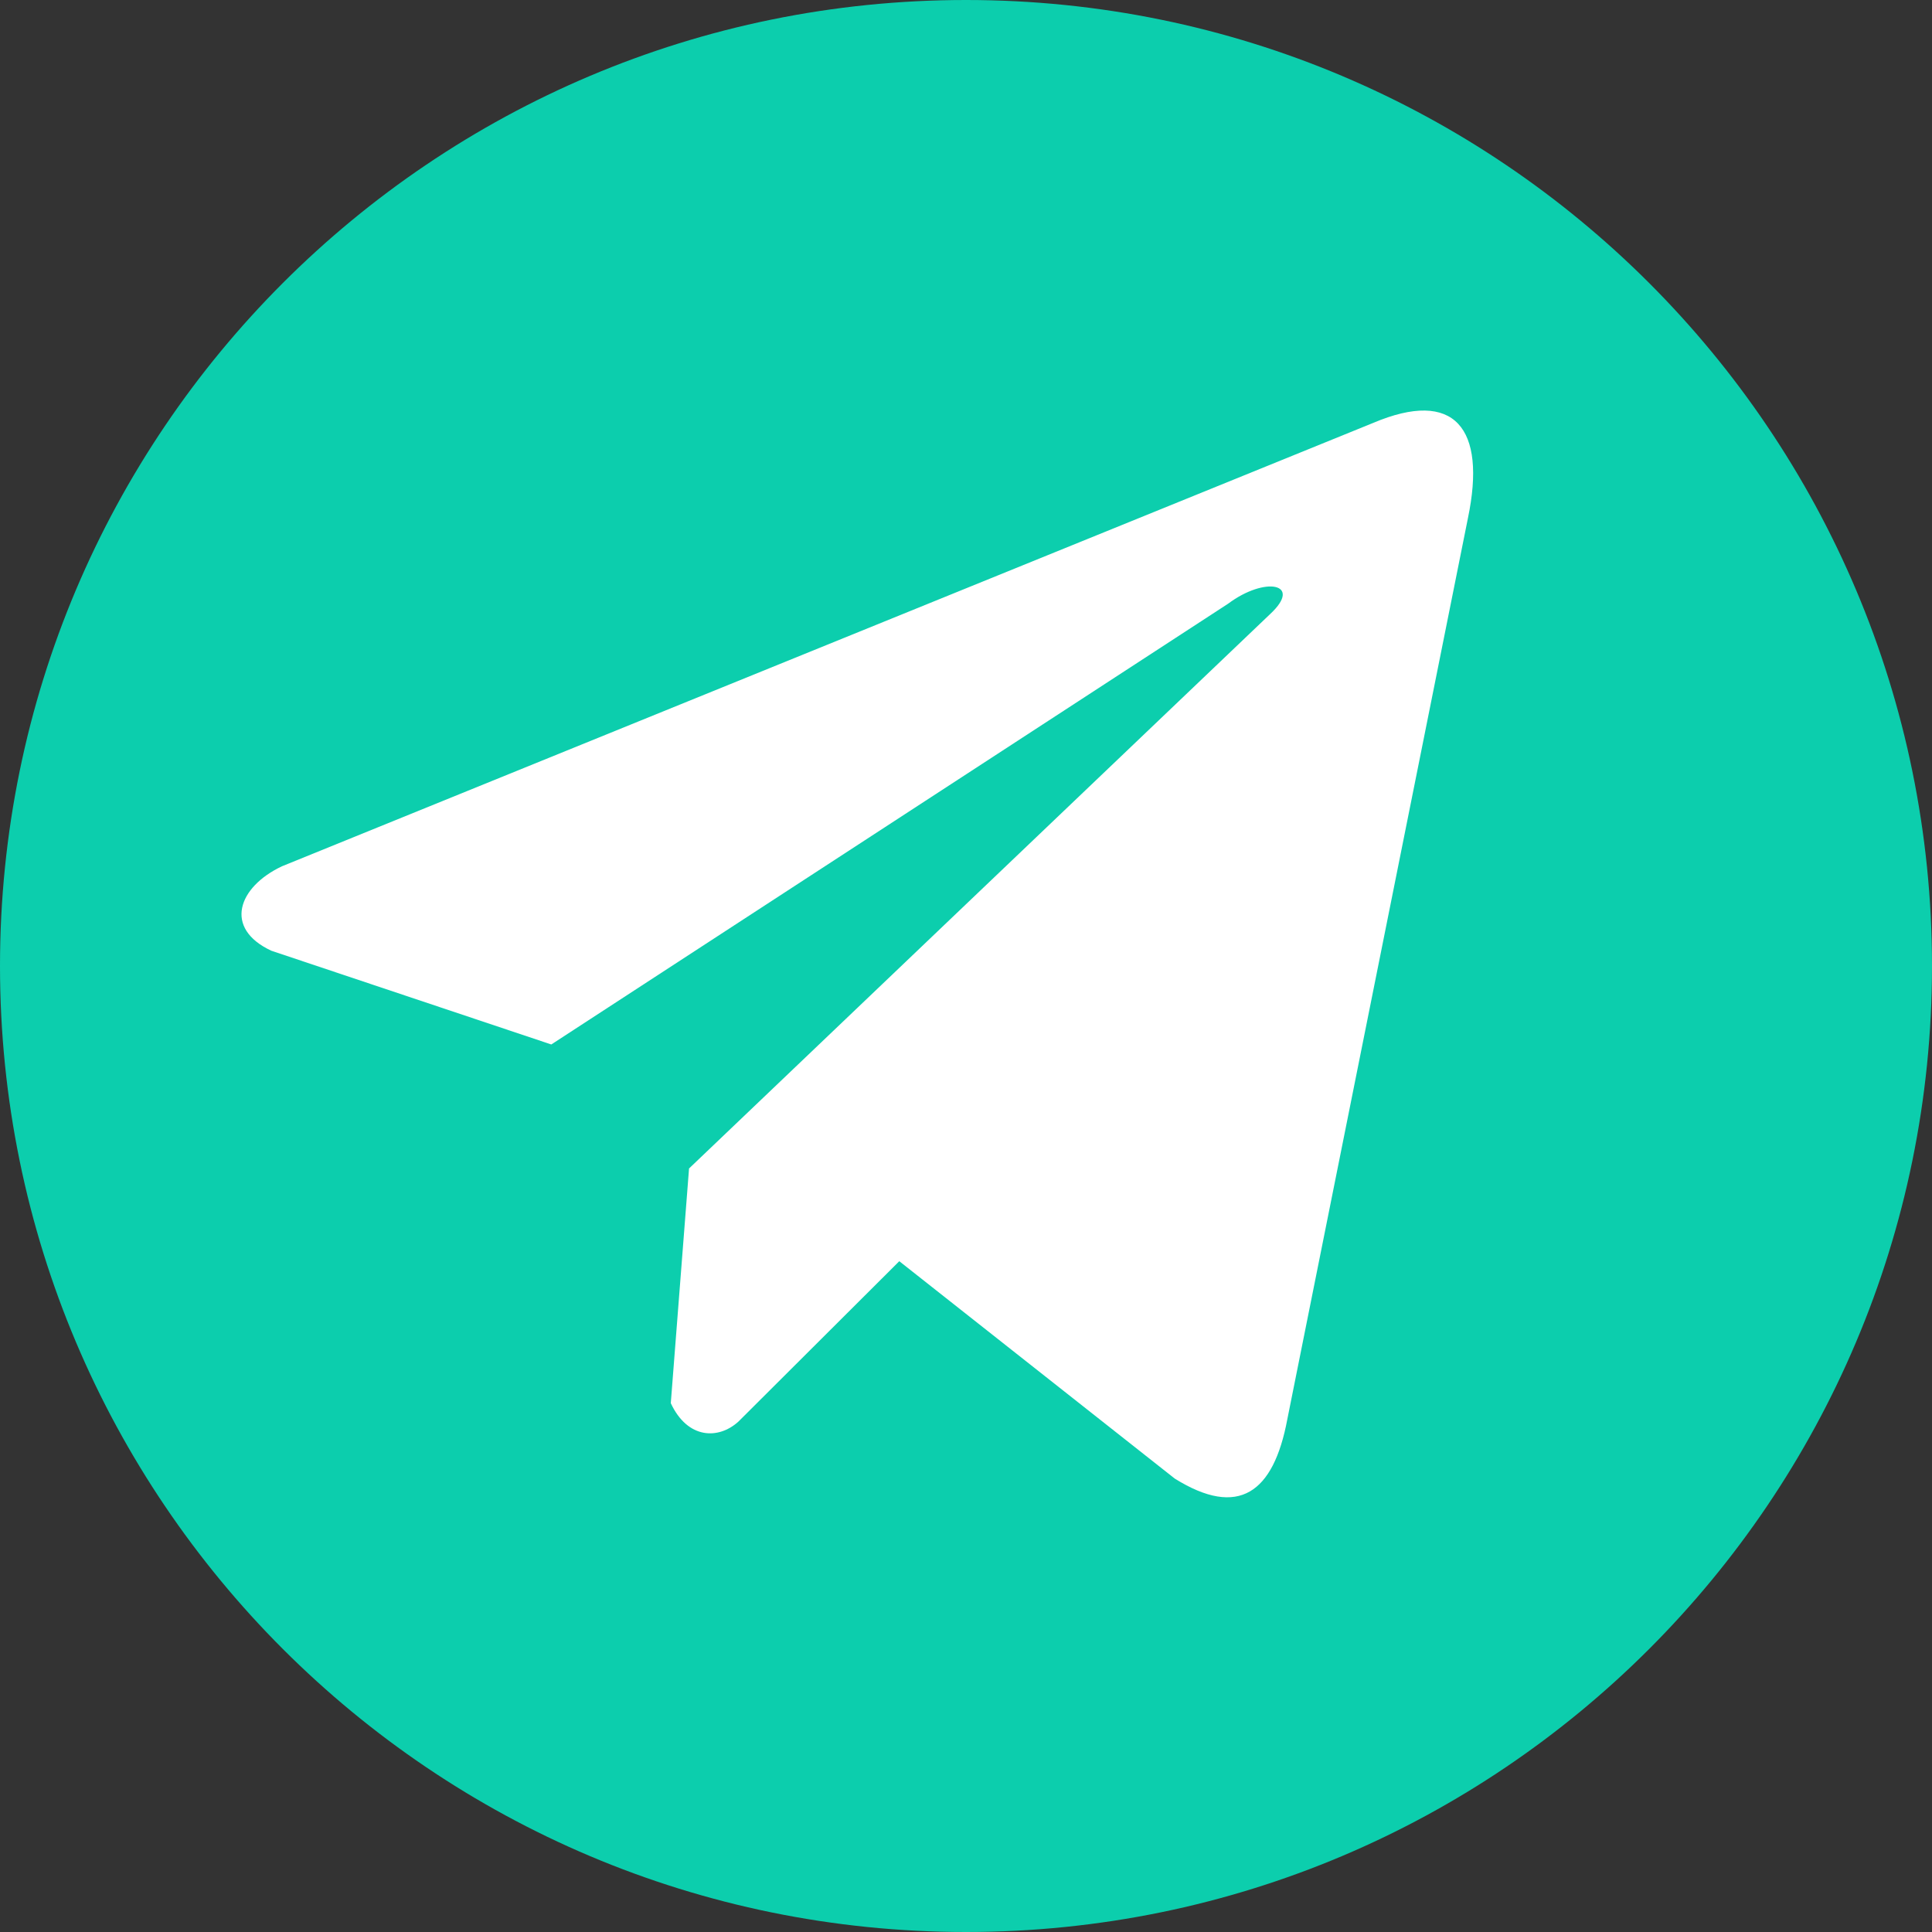 <svg width="60" height="60" viewBox="0 0 60 60" fill="none" xmlns="http://www.w3.org/2000/svg">
<rect x="0" y="0" width="60" height="60" fill="#333333" stroke="none"/>
<path d="M0 30C0 13.431 13.431 0 30 0C46.569 0 60 13.431 60 30C60 46.569 46.569 60 30 60C13.431 60 0 46.569 0 30Z" fill="#0CCEAD"/>
<path d="M42.645 13.134L8.757 26.903C7.393 27.545 6.932 28.829 8.427 29.526L17.121 32.437L38.141 18.748C39.289 17.889 40.464 18.118 39.453 19.063L21.399 36.288L20.832 43.577C21.358 44.702 22.319 44.708 22.933 44.148L27.928 39.168L36.482 45.918C38.469 47.157 39.55 46.358 39.977 44.086L45.588 16.091C46.171 13.294 45.177 12.062 42.645 13.134Z" fill="white"/>
</svg>
